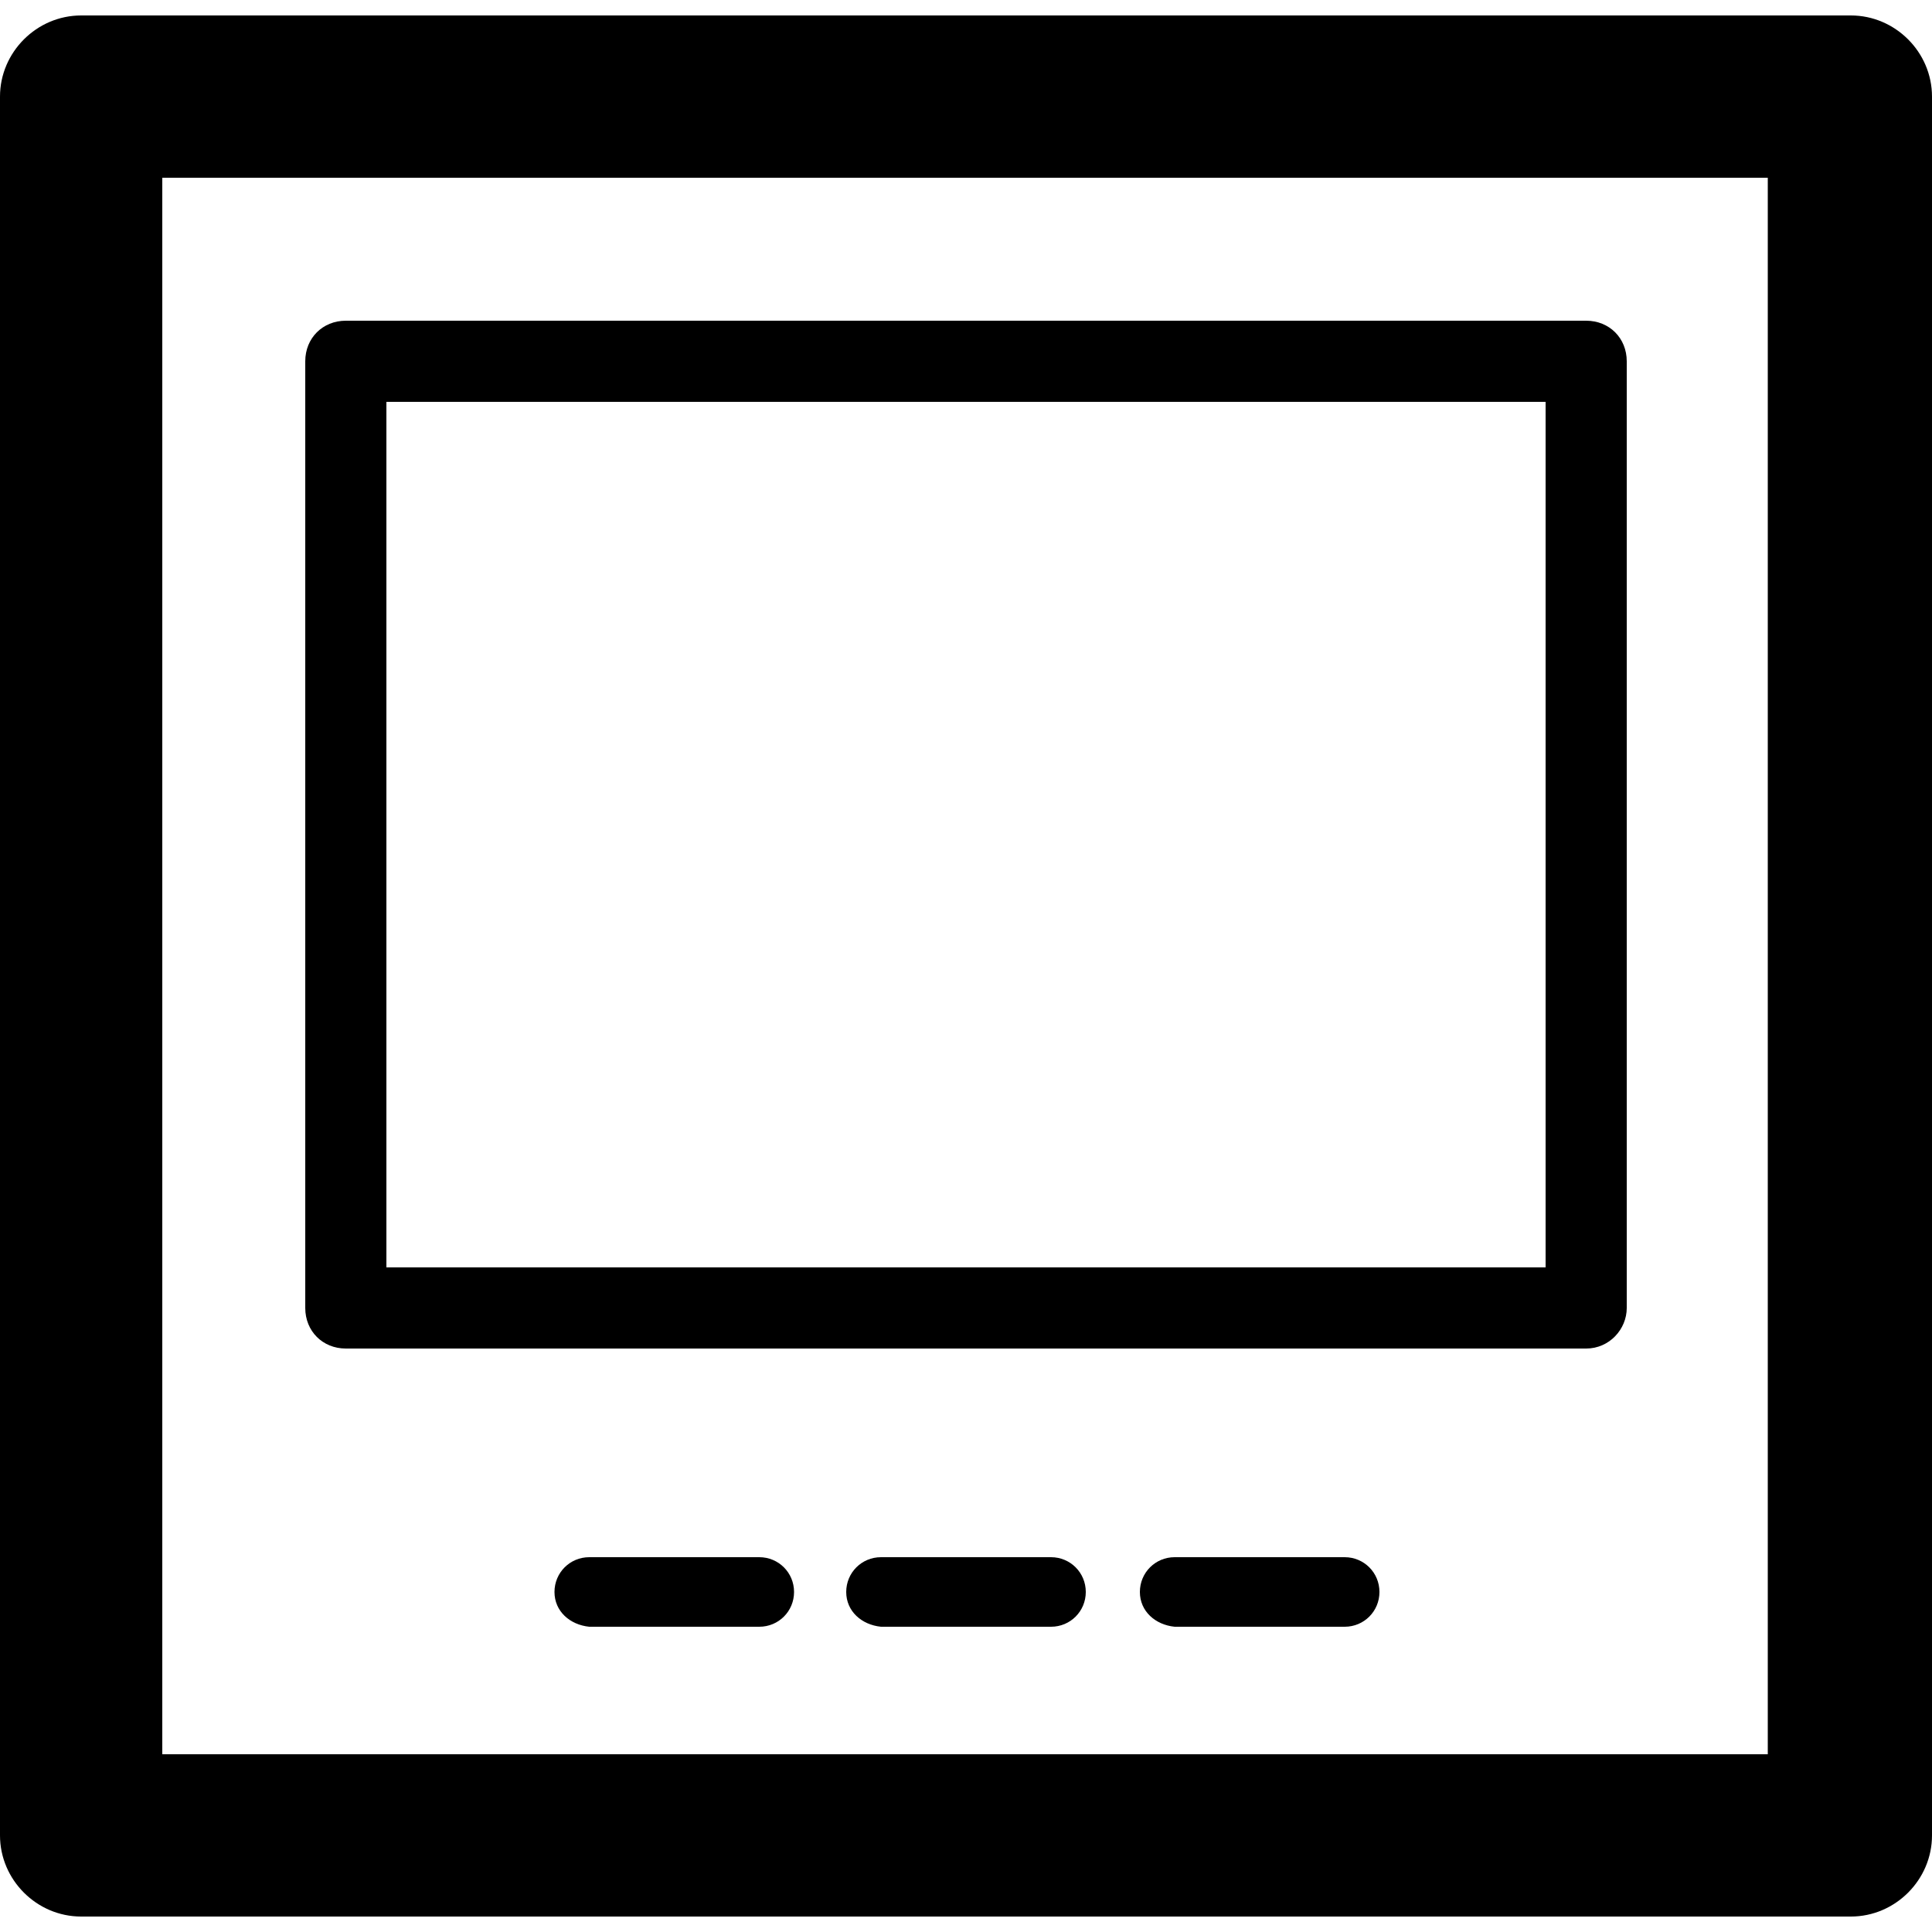 <?xml version="1.0" encoding="utf-8"?>
<!-- Generator: Adobe Illustrator 18.1.1, SVG Export Plug-In . SVG Version: 6.00 Build 0)  -->
<svg version="1.1" xmlns="http://www.w3.org/2000/svg" xmlns:xlink="http://www.w3.org/1999/xlink" x="0px" y="0px"
	 viewBox="0 0 100 100" enable-background="new 0 0 100 100" xml:space="preserve">
<g id="virtual-platform">
</g>
<g id="virtual-machine">
</g>
<g id="storage-device">
</g>
<g id="server_1_">
	<g>
		<g>
			<g>
				<path d="M95.8,99.2H4.2C1.9,99.2,0,97.3,0,95V5c0-2.3,1.9-4.2,4.2-4.2h91.6c2.3,0,4.2,1.9,4.2,4.2v90
					C100,97.3,98.1,99.2,95.8,99.2L95.8,99.2z M8.4,90.8h83.1V9.2H8.4V90.8L8.4,90.8z"/>
			</g>
			<g>
				<path d="M82.1,69.8H17.9c-1.2,0-2.1-0.9-2.1-2.1v-49c0-1.2,0.9-2.1,2.1-2.1h64.2c1.2,0,2.1,0.9,2.1,2.1v49
					C84.2,68.8,83.3,69.8,82.1,69.8L82.1,69.8z M20,65.6h60V20.8H20V65.6L20,65.6z"/>
			</g>
		</g>
		<g>
			<g>
				<path d="M28.7,82.4c0-1,0.8-1.8,1.8-1.8h8.8c1,0,1.8,0.8,1.8,1.8c0,1-0.8,1.8-1.8,1.8h-8.8C29.5,84.1,28.7,83.4,28.7,82.4
					L28.7,82.4z"/>
			</g>
			<g>
				<path d="M43.8,82.4c0-1,0.8-1.8,1.8-1.8h8.8c1,0,1.8,0.8,1.8,1.8c0,1-0.8,1.8-1.8,1.8h-8.8C44.6,84.1,43.8,83.4,43.8,82.4
					L43.8,82.4z"/>
			</g>
			<g>
				<path d="M59,82.4c0-1,0.8-1.8,1.8-1.8h8.8c1,0,1.8,0.8,1.8,1.8c0,1-0.8,1.8-1.8,1.8h-8.8C59.8,84.1,59,83.4,59,82.4L59,82.4z"/>
			</g>
		</g>
	</g>
</g>
<g id="public-cloud">
</g>
<g id="private-cloud">
</g>
<g id="platform">
</g>
<g id="network-device">
</g>
<g id="middleware">
</g>
<g id="container">
</g>
<g id="bare-metal">
</g>
<g id="application">
</g>
<g id="node">
</g>
</svg>
